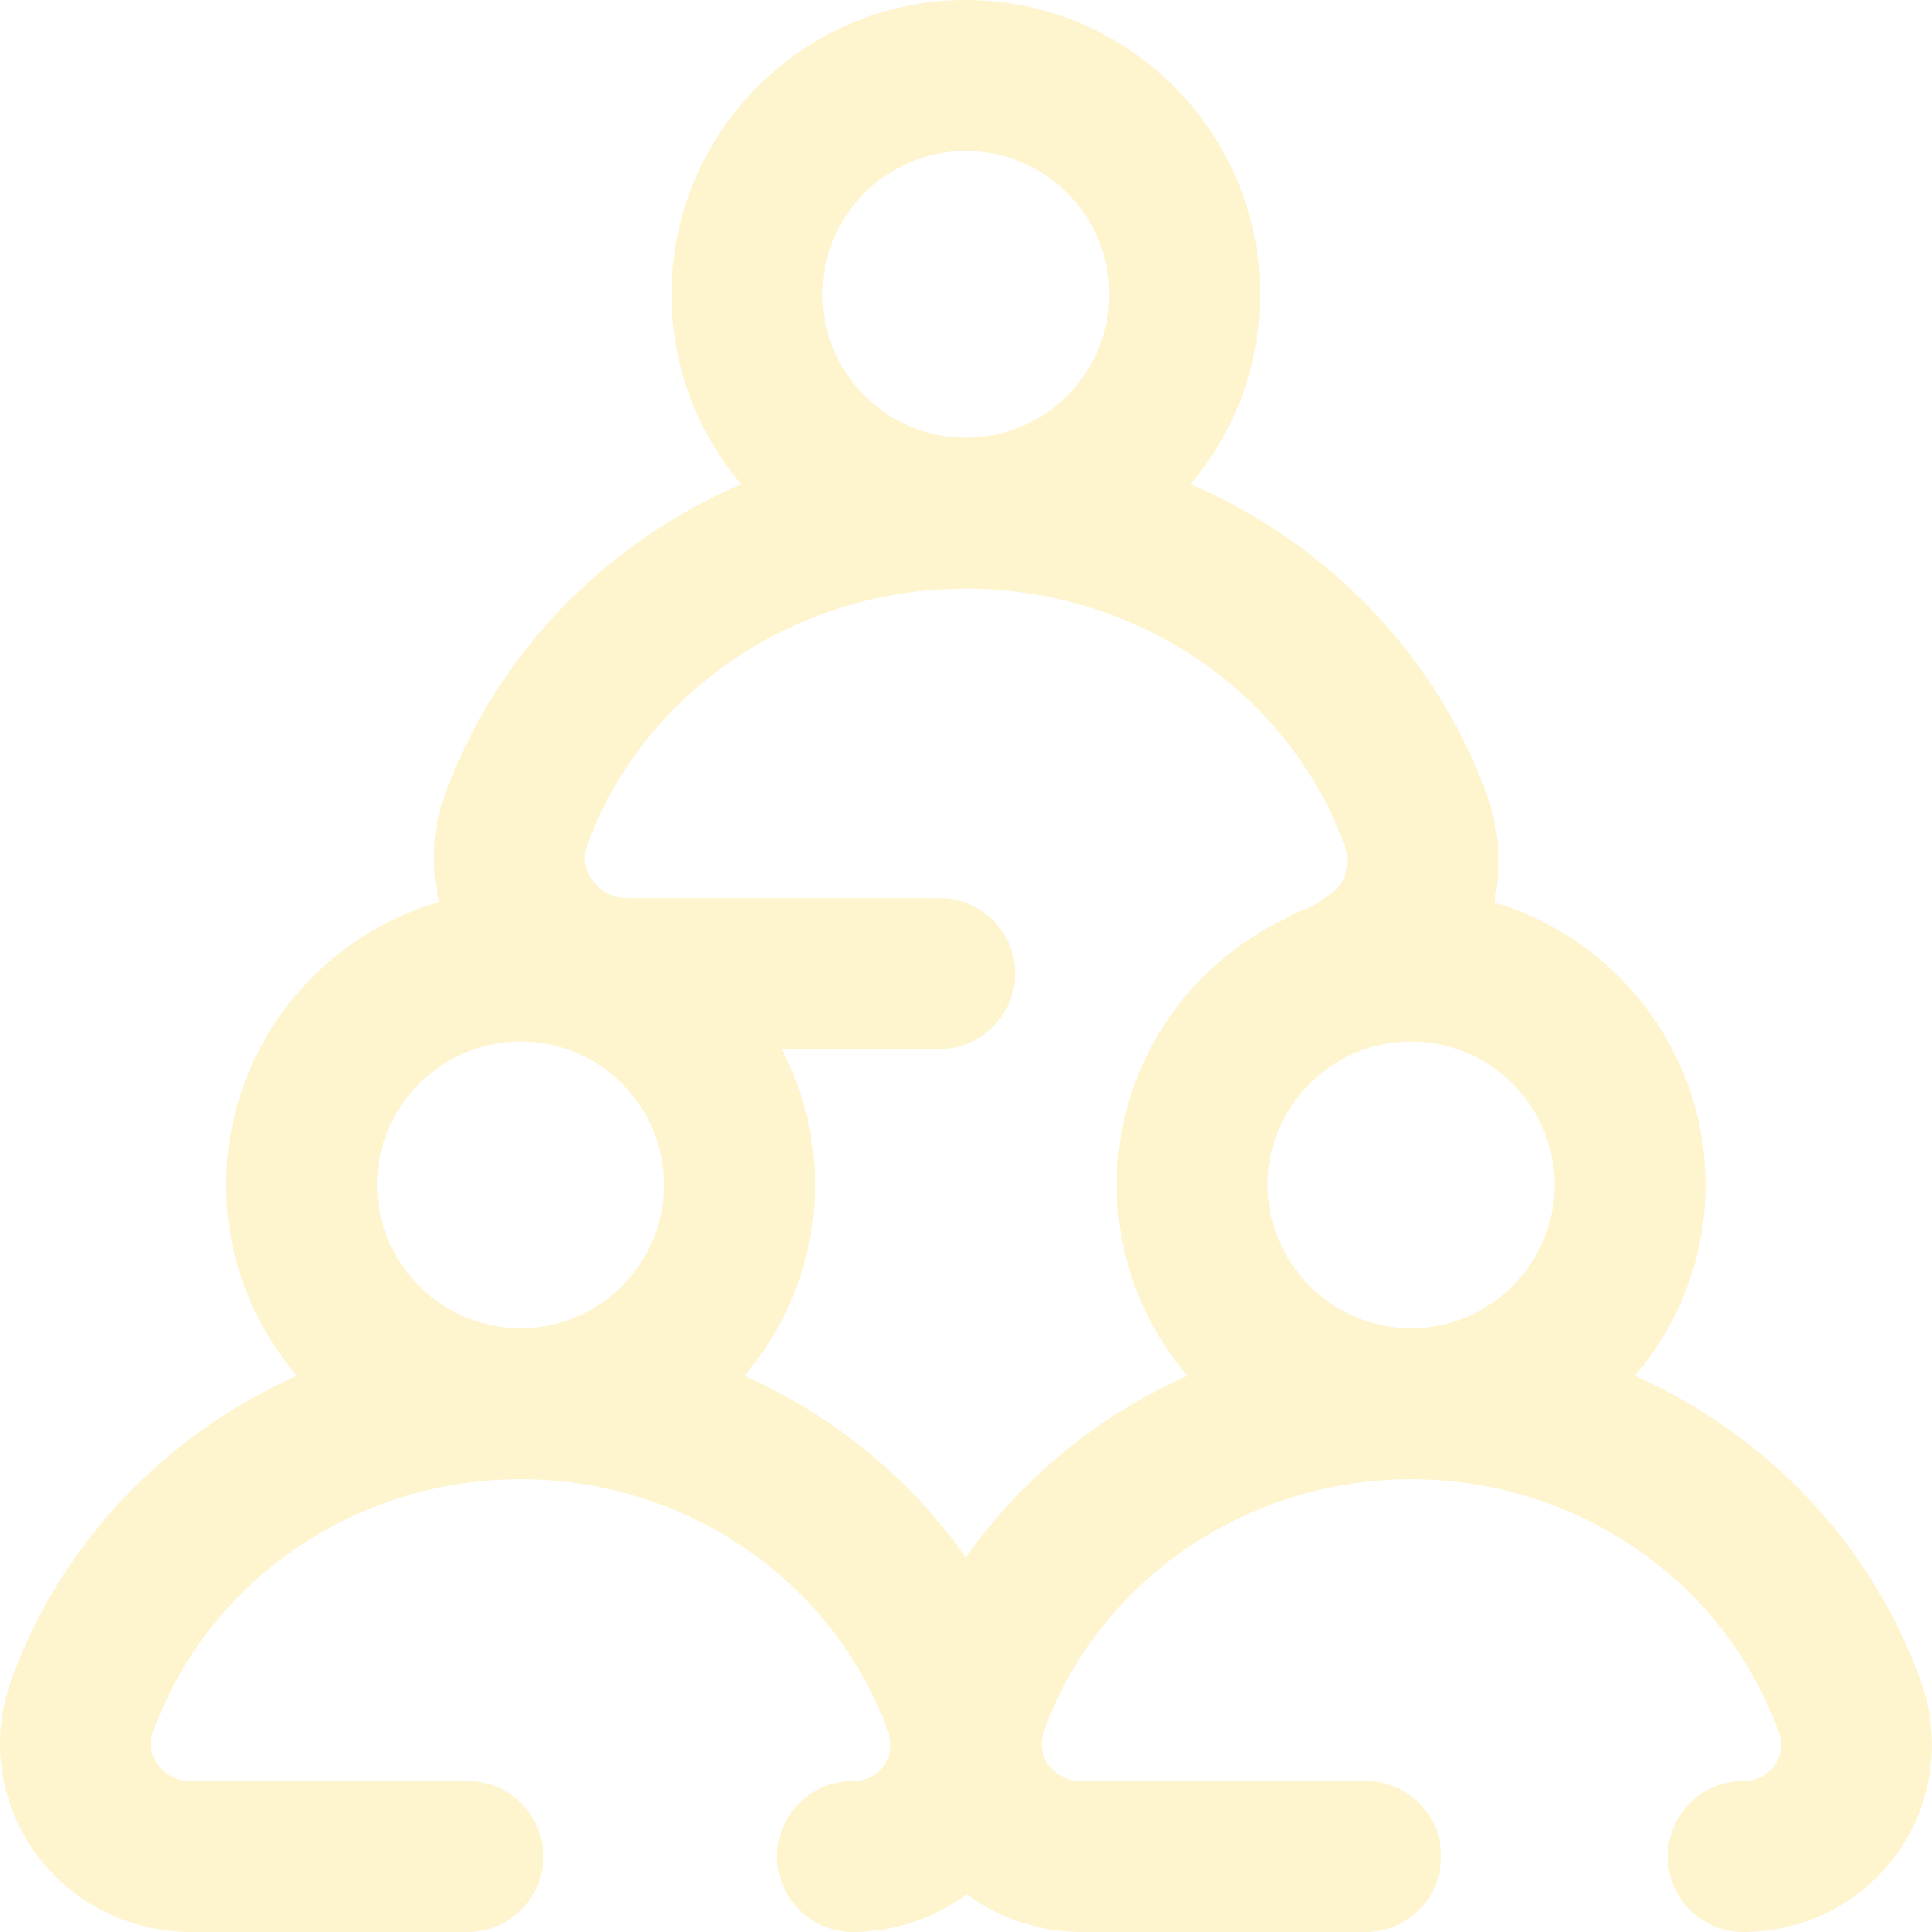 <svg width="70" height="70" viewBox="0 0 70 70" fill="none" xmlns="http://www.w3.org/2000/svg">
<g clip-path="url(#clip0_3237_50297)">
<path d="M69.593 60.902C67.788 55.893 63.979 51.963 59.234 49.847C60.827 47.984 61.792 45.568 61.792 42.93C61.792 38.092 58.554 34 54.132 32.699C54.408 31.425 54.331 30.06 53.86 28.769C51.997 23.66 48.048 19.663 43.136 17.541C44.709 15.683 45.659 13.283 45.659 10.664C45.659 4.784 40.875 0 34.995 0C29.115 0 24.331 4.784 24.331 10.664C24.331 13.283 25.282 15.683 26.854 17.541C21.943 19.663 17.994 23.66 16.13 28.769C15.668 30.036 15.606 31.398 15.917 32.683C11.465 33.965 8.198 38.072 8.198 42.93C8.198 45.568 9.163 47.984 10.757 49.847C6.011 51.962 2.202 55.893 0.397 60.902C-0.345 62.963 -0.035 65.266 1.228 67.063C2.52 68.902 4.647 70 6.918 70H16.948C18.459 70 19.683 68.776 19.683 67.266C19.683 65.755 18.459 64.531 16.948 64.531H6.918C6.21 64.531 5.832 64.103 5.703 63.919C5.56 63.715 5.349 63.293 5.543 62.756C7.517 57.276 12.87 53.594 18.862 53.594C24.855 53.594 30.207 57.276 32.182 62.756C32.244 62.926 32.267 63.083 32.267 63.227C32.268 63.241 32.267 63.255 32.267 63.269C32.257 63.587 32.129 63.827 32.032 63.966C31.883 64.177 31.538 64.531 30.894 64.531C29.383 64.531 28.159 65.755 28.159 67.266C28.159 68.776 29.383 70 30.894 70C32.408 70 33.855 69.507 35.027 68.63C36.21 69.507 37.664 70 39.183 70H49.487C50.998 70 52.222 68.776 52.222 67.266C52.222 65.755 50.998 64.531 49.487 64.531H39.183C38.475 64.531 38.098 64.103 37.968 63.919C37.826 63.715 37.614 63.293 37.808 62.756C39.783 57.276 45.136 53.594 51.128 53.594C57.12 53.594 62.473 57.276 64.448 62.756C64.654 63.329 64.442 63.76 64.297 63.966C64.149 64.177 63.804 64.532 63.159 64.532C61.649 64.532 60.425 65.756 60.425 67.266C60.425 68.776 61.649 70.001 63.159 70.001C65.402 70.001 67.5 68.92 68.772 67.11C70.037 65.309 70.344 62.988 69.593 60.902ZM56.323 42.93C56.323 45.794 53.993 48.125 51.128 48.125C48.263 48.125 45.933 45.794 45.933 42.93C45.933 40.065 48.263 37.734 51.128 37.734C53.993 37.734 56.323 40.065 56.323 42.93ZM29.8 10.664C29.8 7.799 32.131 5.469 34.995 5.469C37.86 5.469 40.191 7.799 40.191 10.664C40.191 13.529 37.86 15.859 34.995 15.859C32.131 15.859 29.8 13.529 29.8 10.664ZM13.667 42.93C13.667 40.065 15.998 37.734 18.862 37.734C21.727 37.734 24.058 40.065 24.058 42.93C24.058 45.794 21.727 48.125 18.862 48.125C15.998 48.125 13.667 45.794 13.667 42.93ZM34.995 56.427C32.971 53.553 30.186 51.282 26.968 49.847C28.561 47.984 29.526 45.568 29.526 42.93C29.526 41.155 29.088 39.482 28.318 38.008H34.038C35.548 38.008 36.773 36.784 36.773 35.273C36.773 33.763 35.548 32.539 34.038 32.539H22.747C21.992 32.539 21.585 32.074 21.445 31.874C21.291 31.654 21.064 31.202 21.268 30.643C23.3 25.071 28.817 21.328 34.995 21.328C41.174 21.328 46.691 25.071 48.723 30.643C48.96 31.294 48.731 31.951 48.395 32.238C48.387 32.245 48.386 32.245 48.378 32.252C48.062 32.524 47.559 32.855 47.369 32.918C47.083 32.999 46.822 33.125 46.589 33.282C42.973 34.991 40.464 38.672 40.464 42.93C40.464 45.568 41.429 47.984 43.022 49.847C39.804 51.282 37.019 53.553 34.995 56.427Z" fill="#FDC90D" fill-opacity="0.2"/>
</g>
<defs>
<clipPath id="clip0_3237_50297">
<rect width="70" height="70" fill="white"/>
</clipPath>
</defs>
</svg>
